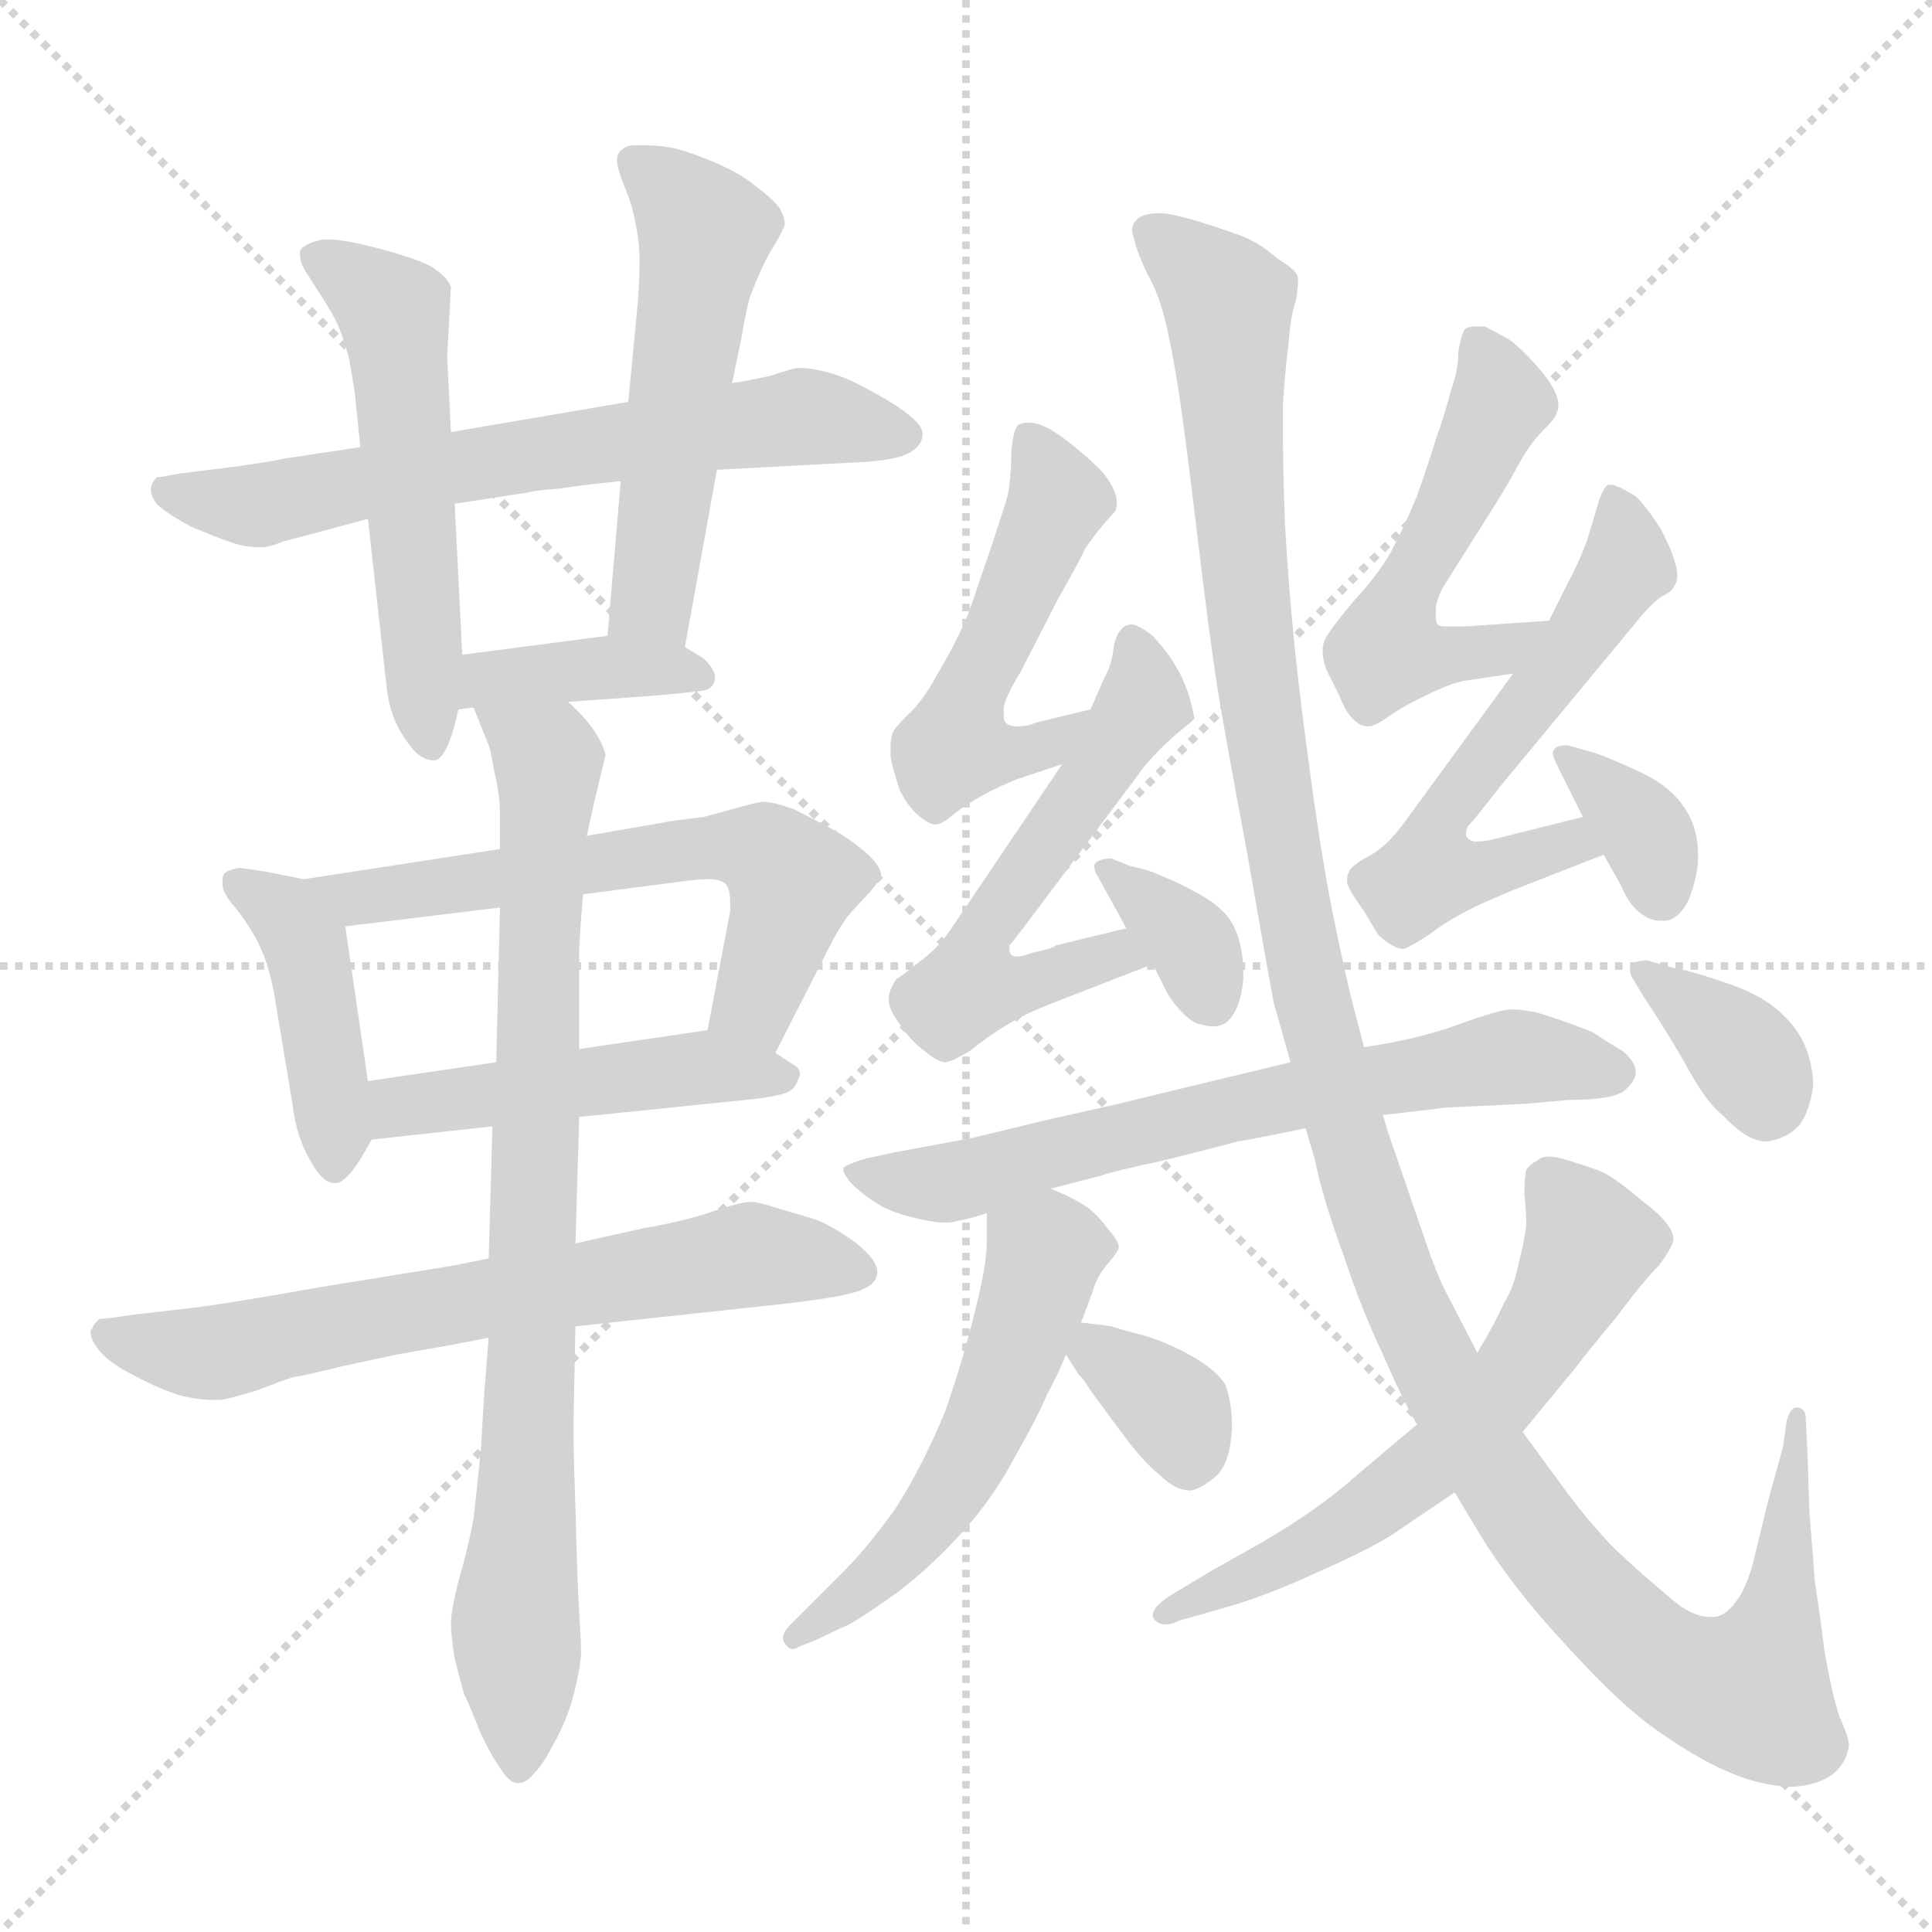 <svg xmlns="http://www.w3.org/2000/svg" version="1.1" viewBox="0 0 1024 1024">
  <g stroke="lightgray" stroke-dasharray="1,1" stroke-width="1" transform="scale(4, 4)">
    <line x1="0" y1="0" x2="256" y2="256" />
    <line x1="256" y1="0" x2="0" y2="256" />
    <line x1="128" y1="0" x2="128" y2="256" />
    <line x1="0" y1="128" x2="256" y2="128" />
  </g>
  <g transform="scale(1.0, -1.0) translate(0.0, -791.00)">
    <style type="text/css">
      
        @keyframes keyframes0 {
          from {
            stroke: blue;
            stroke-dashoffset: 653;
            stroke-width: 128;
          }
          68% {
            animation-timing-function: step-end;
            stroke: blue;
            stroke-dashoffset: 0;
            stroke-width: 128;
          }
          to {
            stroke: black;
            stroke-width: 1024;
          }
        }
        #make-me-a-hanzi-animation-0 {
          animation: keyframes0 0.781s both;
          animation-delay: 0s;
          animation-timing-function: linear;
        }
      
        @keyframes keyframes1 {
          from {
            stroke: blue;
            stroke-dashoffset: 538;
            stroke-width: 128;
          }
          64% {
            animation-timing-function: step-end;
            stroke: blue;
            stroke-dashoffset: 0;
            stroke-width: 128;
          }
          to {
            stroke: black;
            stroke-width: 1024;
          }
        }
        #make-me-a-hanzi-animation-1 {
          animation: keyframes1 0.688s both;
          animation-delay: 0.781s;
          animation-timing-function: linear;
        }
      
        @keyframes keyframes2 {
          from {
            stroke: blue;
            stroke-dashoffset: 526;
            stroke-width: 128;
          }
          63% {
            animation-timing-function: step-end;
            stroke: blue;
            stroke-dashoffset: 0;
            stroke-width: 128;
          }
          to {
            stroke: black;
            stroke-width: 1024;
          }
        }
        #make-me-a-hanzi-animation-2 {
          animation: keyframes2 0.678s both;
          animation-delay: 1.469s;
          animation-timing-function: linear;
        }
      
        @keyframes keyframes3 {
          from {
            stroke: blue;
            stroke-dashoffset: 387;
            stroke-width: 128;
          }
          56% {
            animation-timing-function: step-end;
            stroke: blue;
            stroke-dashoffset: 0;
            stroke-width: 128;
          }
          to {
            stroke: black;
            stroke-width: 1024;
          }
        }
        #make-me-a-hanzi-animation-3 {
          animation: keyframes3 0.565s both;
          animation-delay: 2.147s;
          animation-timing-function: linear;
        }
      
        @keyframes keyframes4 {
          from {
            stroke: blue;
            stroke-dashoffset: 426;
            stroke-width: 128;
          }
          58% {
            animation-timing-function: step-end;
            stroke: blue;
            stroke-dashoffset: 0;
            stroke-width: 128;
          }
          to {
            stroke: black;
            stroke-width: 1024;
          }
        }
        #make-me-a-hanzi-animation-4 {
          animation: keyframes4 0.597s both;
          animation-delay: 2.712s;
          animation-timing-function: linear;
        }
      
        @keyframes keyframes5 {
          from {
            stroke: blue;
            stroke-dashoffset: 604;
            stroke-width: 128;
          }
          66% {
            animation-timing-function: step-end;
            stroke: blue;
            stroke-dashoffset: 0;
            stroke-width: 128;
          }
          to {
            stroke: black;
            stroke-width: 1024;
          }
        }
        #make-me-a-hanzi-animation-5 {
          animation: keyframes5 0.742s both;
          animation-delay: 3.309s;
          animation-timing-function: linear;
        }
      
        @keyframes keyframes6 {
          from {
            stroke: blue;
            stroke-dashoffset: 477;
            stroke-width: 128;
          }
          61% {
            animation-timing-function: step-end;
            stroke: blue;
            stroke-dashoffset: 0;
            stroke-width: 128;
          }
          to {
            stroke: black;
            stroke-width: 1024;
          }
        }
        #make-me-a-hanzi-animation-6 {
          animation: keyframes6 0.638s both;
          animation-delay: 4.05s;
          animation-timing-function: linear;
        }
      
        @keyframes keyframes7 {
          from {
            stroke: blue;
            stroke-dashoffset: 663;
            stroke-width: 128;
          }
          68% {
            animation-timing-function: step-end;
            stroke: blue;
            stroke-dashoffset: 0;
            stroke-width: 128;
          }
          to {
            stroke: black;
            stroke-width: 1024;
          }
        }
        #make-me-a-hanzi-animation-7 {
          animation: keyframes7 0.79s both;
          animation-delay: 4.689s;
          animation-timing-function: linear;
        }
      
        @keyframes keyframes8 {
          from {
            stroke: blue;
            stroke-dashoffset: 830;
            stroke-width: 128;
          }
          73% {
            animation-timing-function: step-end;
            stroke: blue;
            stroke-dashoffset: 0;
            stroke-width: 128;
          }
          to {
            stroke: black;
            stroke-width: 1024;
          }
        }
        #make-me-a-hanzi-animation-8 {
          animation: keyframes8 0.925s both;
          animation-delay: 5.478s;
          animation-timing-function: linear;
        }
      
        @keyframes keyframes9 {
          from {
            stroke: blue;
            stroke-dashoffset: 507;
            stroke-width: 128;
          }
          62% {
            animation-timing-function: step-end;
            stroke: blue;
            stroke-dashoffset: 0;
            stroke-width: 128;
          }
          to {
            stroke: black;
            stroke-width: 1024;
          }
        }
        #make-me-a-hanzi-animation-9 {
          animation: keyframes9 0.663s both;
          animation-delay: 6.404s;
          animation-timing-function: linear;
        }
      
        @keyframes keyframes10 {
          from {
            stroke: blue;
            stroke-dashoffset: 559;
            stroke-width: 128;
          }
          65% {
            animation-timing-function: step-end;
            stroke: blue;
            stroke-dashoffset: 0;
            stroke-width: 128;
          }
          to {
            stroke: black;
            stroke-width: 1024;
          }
        }
        #make-me-a-hanzi-animation-10 {
          animation: keyframes10 0.705s both;
          animation-delay: 7.066s;
          animation-timing-function: linear;
        }
      
        @keyframes keyframes11 {
          from {
            stroke: blue;
            stroke-dashoffset: 349;
            stroke-width: 128;
          }
          53% {
            animation-timing-function: step-end;
            stroke: blue;
            stroke-dashoffset: 0;
            stroke-width: 128;
          }
          to {
            stroke: black;
            stroke-width: 1024;
          }
        }
        #make-me-a-hanzi-animation-11 {
          animation: keyframes11 0.534s both;
          animation-delay: 7.771s;
          animation-timing-function: linear;
        }
      
        @keyframes keyframes12 {
          from {
            stroke: blue;
            stroke-dashoffset: 520;
            stroke-width: 128;
          }
          63% {
            animation-timing-function: step-end;
            stroke: blue;
            stroke-dashoffset: 0;
            stroke-width: 128;
          }
          to {
            stroke: black;
            stroke-width: 1024;
          }
        }
        #make-me-a-hanzi-animation-12 {
          animation: keyframes12 0.673s both;
          animation-delay: 8.305s;
          animation-timing-function: linear;
        }
      
        @keyframes keyframes13 {
          from {
            stroke: blue;
            stroke-dashoffset: 577;
            stroke-width: 128;
          }
          65% {
            animation-timing-function: step-end;
            stroke: blue;
            stroke-dashoffset: 0;
            stroke-width: 128;
          }
          to {
            stroke: black;
            stroke-width: 1024;
          }
        }
        #make-me-a-hanzi-animation-13 {
          animation: keyframes13 0.72s both;
          animation-delay: 8.978s;
          animation-timing-function: linear;
        }
      
        @keyframes keyframes14 {
          from {
            stroke: blue;
            stroke-dashoffset: 353;
            stroke-width: 128;
          }
          53% {
            animation-timing-function: step-end;
            stroke: blue;
            stroke-dashoffset: 0;
            stroke-width: 128;
          }
          to {
            stroke: black;
            stroke-width: 1024;
          }
        }
        #make-me-a-hanzi-animation-14 {
          animation: keyframes14 0.537s both;
          animation-delay: 9.698s;
          animation-timing-function: linear;
        }
      
        @keyframes keyframes15 {
          from {
            stroke: blue;
            stroke-dashoffset: 666;
            stroke-width: 128;
          }
          68% {
            animation-timing-function: step-end;
            stroke: blue;
            stroke-dashoffset: 0;
            stroke-width: 128;
          }
          to {
            stroke: black;
            stroke-width: 1024;
          }
        }
        #make-me-a-hanzi-animation-15 {
          animation: keyframes15 0.792s both;
          animation-delay: 10.235s;
          animation-timing-function: linear;
        }
      
        @keyframes keyframes16 {
          from {
            stroke: blue;
            stroke-dashoffset: 538;
            stroke-width: 128;
          }
          64% {
            animation-timing-function: step-end;
            stroke: blue;
            stroke-dashoffset: 0;
            stroke-width: 128;
          }
          to {
            stroke: black;
            stroke-width: 1024;
          }
        }
        #make-me-a-hanzi-animation-16 {
          animation: keyframes16 0.688s both;
          animation-delay: 11.027s;
          animation-timing-function: linear;
        }
      
        @keyframes keyframes17 {
          from {
            stroke: blue;
            stroke-dashoffset: 347;
            stroke-width: 128;
          }
          53% {
            animation-timing-function: step-end;
            stroke: blue;
            stroke-dashoffset: 0;
            stroke-width: 128;
          }
          to {
            stroke: black;
            stroke-width: 1024;
          }
        }
        #make-me-a-hanzi-animation-17 {
          animation: keyframes17 0.532s both;
          animation-delay: 11.715s;
          animation-timing-function: linear;
        }
      
        @keyframes keyframes18 {
          from {
            stroke: blue;
            stroke-dashoffset: 1288;
            stroke-width: 128;
          }
          81% {
            animation-timing-function: step-end;
            stroke: blue;
            stroke-dashoffset: 0;
            stroke-width: 128;
          }
          to {
            stroke: black;
            stroke-width: 1024;
          }
        }
        #make-me-a-hanzi-animation-18 {
          animation: keyframes18 1.298s both;
          animation-delay: 12.247s;
          animation-timing-function: linear;
        }
      
        @keyframes keyframes19 {
          from {
            stroke: blue;
            stroke-dashoffset: 603;
            stroke-width: 128;
          }
          66% {
            animation-timing-function: step-end;
            stroke: blue;
            stroke-dashoffset: 0;
            stroke-width: 128;
          }
          to {
            stroke: black;
            stroke-width: 1024;
          }
        }
        #make-me-a-hanzi-animation-19 {
          animation: keyframes19 0.741s both;
          animation-delay: 13.546s;
          animation-timing-function: linear;
        }
      
        @keyframes keyframes20 {
          from {
            stroke: blue;
            stroke-dashoffset: 357;
            stroke-width: 128;
          }
          54% {
            animation-timing-function: step-end;
            stroke: blue;
            stroke-dashoffset: 0;
            stroke-width: 128;
          }
          to {
            stroke: black;
            stroke-width: 1024;
          }
        }
        #make-me-a-hanzi-animation-20 {
          animation: keyframes20 0.541s both;
          animation-delay: 14.286s;
          animation-timing-function: linear;
        }
      
    </style>
    
      <path d="M 380 542 L 455 546 Q 475 547 482 551 Q 489 555 489 561 Q 489 565 483 570 Q 476 576 463 583 Q 451 590 441 593 Q 431 596 423 596 Q 421 596 409 592 Q 396 589 388 588 L 333 578 L 239 562 L 191 554 L 171 551 L 151 548 Q 137 545 111 542 L 95 540 Q 85 538 83 538 Q 81 536 80 533 L 80 531 Q 80 528 83 524 Q 88 519 101 512 Q 115 506 124 503 Q 131 501 136 501 L 139 501 Q 143 501 150 504 L 169 509 L 195 516 L 241 524 L 280 530 Q 283 531 296 532 Q 309 534 329 536 L 380 542 Z" fill="lightgray" />
    
      <path d="M 195 516 L 205 426 Q 207 410 215 399 Q 222 388 230 388 Q 237 388 243 415 L 245 444 L 241 524 L 239 562 L 237 602 L 239 639 Q 237 644 231 648 Q 227 652 202 659 Q 183 664 175 664 L 171 664 Q 161 662 159 658 L 159 656 Q 159 651 164 644 L 171 633 Q 175 627 179 619 Q 182 612 185 601 Q 187 590 188 583 L 191 554 L 195 516 Z" fill="lightgray" />
    
      <path d="M 363 448 L 380 542 L 388 588 L 393 612 Q 395 624 397 632 Q 399 638 403 647 Q 407 656 411 662 Q 415 669 416 672 Q 416 676 413 681 Q 409 686 401 692 Q 394 698 381 704 Q 367 710 359 712 Q 351 714 341 714 L 337 714 Q 332 714 330 712 Q 327 710 327 706 Q 327 702 331 692 Q 335 683 337 672 Q 339 662 339 653 Q 339 644 338 630 L 333 578 L 329 536 L 322 454 C 319 424 358 418 363 448 Z" fill="lightgray" />
    
      <path d="M 243 415 L 251 416 L 301 419 L 343 422 Q 367 424 373 425 Q 378 426 379 431 L 379 432 Q 379 436 373 442 L 363 448 C 347 457 347 457 322 454 L 245 444 C 215 440 213 411 243 415 Z" fill="lightgray" />
    
      <path d="M 161 325 L 141 329 Q 128 331 127 331 Q 121 330 119 328 Q 118 327 118 325 L 118 322 Q 118 318 123 312 Q 129 305 133 298 Q 137 292 140 284 Q 143 276 145 266 L 155 206 Q 157 188 165 175 Q 171 164 177 164 L 179 164 Q 185 166 193 180 L 197 187 C 199 191 199 191 195 218 L 183 300 C 180 321 180 321 161 325 Z" fill="lightgray" />
    
      <path d="M 265 341 L 161 325 C 131 320 153 296 183 300 L 265 310 L 309 317 L 363 324 Q 370 325 375 325 Q 383 325 385 322 Q 387 319 387 313 L 387 308 L 375 245 C 369 216 397 206 411 233 L 439 288 Q 444 298 449 305 Q 455 312 461 318 Q 466 324 467 327 Q 467 332 459 339 Q 451 346 442 351 Q 433 356 421 362 Q 410 366 405 366 Q 402 366 395 364 L 373 358 L 357 356 L 311 348 L 265 341 Z" fill="lightgray" />
    
      <path d="M 197 187 L 261 194 L 307 199 L 395 208 Q 415 210 419 213 Q 422 215 423 219 Q 424 220 424 222 Q 424 225 420 227 L 411 233 C 390 247 390 247 375 245 L 307 235 L 263 228 L 195 218 C 165 214 167 184 197 187 Z" fill="lightgray" />
    
      <path d="M 259 124 L 239 120 L 171 109 Q 115 99 95 97 L 69 94 Q 57 92 53 92 Q 50 90 49 87 Q 48 86 48 85 Q 48 81 52 76 Q 57 69 71 62 Q 86 54 97 51 Q 106 49 113 49 L 117 49 Q 123 50 136 54 Q 149 59 155 61 Q 162 62 182 67 L 210 73 Q 216 74 227 76 Q 239 78 259 82 L 305 88 L 416 100 Q 451 104 458 108 Q 465 111 465 117 Q 465 123 454 132 Q 443 140 434 144 Q 425 147 414 150 Q 402 154 398 154 Q 393 154 378 149 Q 364 144 341 140 L 305 132 L 259 124 Z" fill="lightgray" />
    
      <path d="M 251 416 L 259 396 Q 260 394 262 382 Q 265 370 265 359 L 265 341 L 265 310 L 263 228 L 261 194 L 259 124 L 259 82 L 257 57 Q 256 44 255 24 Q 253 4 251 -14 Q 248 -30 243 -47 Q 239 -63 239 -69 Q 239 -76 241 -88 Q 244 -100 246 -107 Q 249 -113 254 -126 Q 260 -139 265 -146 Q 270 -154 274 -154 L 275 -154 Q 279 -154 283 -149 Q 288 -144 293 -134 Q 299 -124 303 -111 Q 307 -97 308 -86 Q 308 -79 307 -64 Q 306 -49 305 -8 Q 304 20 304 32 L 304 39 L 305 88 L 305 132 L 307 199 L 307 235 L 307 289 Q 308 306 309 317 L 311 348 L 315 366 L 321 391 Q 319 398 314 405 Q 309 412 301 419 C 281 441 240 444 251 416 Z" fill="lightgray" />
    
      <path d="M 578 415 L 549 408 Q 545 406 539 406 Q 535 406 533 408 Q 532 409 532 412 L 532 416 Q 533 422 541 435 L 561 474 Q 573 495 575 500 Q 579 506 584 512 Q 589 518 591 520 Q 592 522 592 524 Q 592 529 589 534 Q 585 541 580 545 Q 575 550 566 557 Q 557 564 551 566 Q 548 567 545 567 Q 542 567 540 566 Q 537 564 536 551 Q 536 538 534 528 Q 531 518 525 500 L 513 465 Q 506 449 497 434 Q 489 419 481 412 Q 473 404 473 402 Q 472 399 472 395 L 472 390 Q 473 384 477 372 Q 482 362 489 357 Q 493 354 496 354 Q 499 354 505 359 Q 511 364 520 369 Q 529 374 539 378 L 563 386 C 591 395 607 422 578 415 Z" fill="lightgray" />
    
      <path d="M 597 299 L 560 290 Q 557 288 547 286 Q 542 284 539 284 Q 537 284 536 285 Q 535 286 535 288 L 535 290 Q 537 292 543 300 L 603 380 Q 607 386 614 393 Q 621 400 626 404 Q 631 408 633 410 Q 633 412 630 423 Q 626 434 623 438 Q 620 444 611 454 Q 603 460 600 460 Q 596 460 594 457 Q 591 454 590 446 Q 589 438 585 431 L 578 415 L 563 386 L 505 300 Q 497 288 487 281 Q 477 273 475 272 Q 471 266 471 261 Q 471 256 477 248 Q 483 239 490 234 Q 497 228 501 228 Q 504 228 514 234 Q 524 242 534 248 Q 544 254 557 259 L 611 280 C 639 291 626 306 597 299 Z" fill="lightgray" />
    
      <path d="M 611 280 L 618 266 Q 621 260 627 254 Q 633 248 637 248 Q 640 247 643 247 Q 648 247 651 250 Q 655 254 657 261 Q 659 268 659 275 Q 659 286 656 295 Q 653 304 647 309 Q 642 314 632 319 Q 623 324 615 327 Q 609 330 599 332 L 589 336 Q 584 336 581 334 Q 580 333 580 332 Q 580 330 581 328 L 597 299 L 611 280 Z" fill="lightgray" />
    
      <path d="M 821 462 L 777 459 L 766 459 Q 763 459 762 460 Q 761 461 761 464 L 761 467 Q 761 473 765 480 L 794 526 Q 799 534 805 545 Q 811 556 818 563 Q 825 570 825 572 Q 826 574 826 576 Q 826 583 818 593 Q 808 605 800 611 Q 791 616 787 618 L 783 618 Q 779 618 777 617 Q 775 616 773 605 Q 773 595 769 584 Q 766 572 761 558 Q 757 545 751 528 Q 744 511 737 498 Q 730 486 718 473 Q 707 460 704 455 Q 701 451 701 446 Q 701 442 703 436 L 710 422 Q 713 414 717 410 Q 721 406 725 406 Q 729 406 737 412 Q 746 418 757 423 Q 767 428 775 430 L 802 434 C 832 438 851 464 821 462 Z" fill="lightgray" />
    
      <path d="M 839 358 L 795 347 Q 788 345 783 345 L 781 345 Q 778 346 777 348 L 777 349 Q 777 351 778 353 Q 781 356 795 374 L 867 461 Q 875 471 881 475 Q 887 478 887 480 Q 889 482 889 486 Q 889 489 888 492 Q 886 500 880 511 Q 873 522 867 528 Q 857 534 854 534 L 852 534 Q 849 531 847 524 L 841 504 Q 836 491 831 482 L 821 462 L 802 434 L 745 356 Q 735 342 725 337 Q 716 332 715 329 Q 714 327 714 325 L 714 323 Q 715 319 723 308 Q 730 296 731 295 Q 739 288 744 288 Q 749 290 758 296 Q 767 303 781 310 Q 796 317 809 322 L 850 338 C 878 349 868 365 839 358 Z" fill="lightgray" />
    
      <path d="M 850 338 L 859 322 Q 864 310 871 306 Q 875 303 880 303 L 883 303 Q 890 304 895 314 Q 899 324 900 334 L 900 338 Q 900 351 894 361 Q 887 373 871 381 Q 854 389 845 392 L 831 396 Q 825 396 824 394 Q 823 393 823 392 Q 823 390 825 386 L 839 358 L 850 338 Z" fill="lightgray" />
    
      <path d="M 733 200 L 767 204 Q 768 204 809 206 L 831 208 Q 855 208 861 213 Q 867 218 867 223 Q 867 228 860 234 Q 853 238 844 244 Q 834 248 822 252 Q 811 256 801 256 Q 795 256 773 248 Q 751 240 723 236 L 684 228 L 630 215 L 593 206 L 553 197 L 516 188 L 473 180 L 459 177 Q 449 174 447 172 L 447 171 Q 447 169 451 164 Q 457 158 465 153 Q 473 148 487 145 Q 495 143 501 143 Q 505 143 508 144 Q 514 145 523 148 L 557 161 L 584 168 Q 589 170 617 176 Q 645 183 656 186 Q 668 188 692 193 L 733 200 Z" fill="lightgray" />
    
      <path d="M 523 148 L 523 132 Q 523 121 517 97 Q 511 72 501 43 Q 489 14 475 -8 Q 460 -29 448 -41 L 423 -66 L 419 -70 Q 415 -74 415 -77 Q 415 -79 416 -80 Q 418 -83 420 -83 Q 422 -83 423 -82 L 433 -78 Q 441 -74 450 -70 Q 459 -65 477 -52 Q 495 -38 511 -20 Q 527 -2 538 19 Q 550 40 555 52 Q 561 63 565 73 L 573 90 L 579 106 Q 581 114 587 121 Q 593 128 593 130 Q 593 133 587 140 Q 581 148 575 152 Q 569 156 557 161 C 530 173 523 176 523 148 Z" fill="lightgray" />
    
      <path d="M 565 73 L 572 62 Q 573 62 578 54 L 595 31 Q 606 16 615 9 Q 623 1 631 1 Q 637 2 645 9 Q 652 16 653 34 Q 653 49 649 58 Q 643 66 632 72 Q 620 79 607 83 Q 595 86 589 88 Q 583 89 573 90 C 553 92 553 92 565 73 Z" fill="lightgray" />
    
      <path d="M 783 74 L 767 105 Q 764 110 758 126 L 736 190 Q 735 193 733 200 L 723 236 L 718 255 Q 713 274 707 304 Q 701 333 695 377 Q 689 420 686 450 Q 683 480 681 514 Q 680 543 680 561 L 680 576 Q 681 594 683 609 Q 684 624 687 632 Q 688 639 688 642 L 688 644 Q 687 648 677 654 Q 668 662 658 666 Q 647 670 634 674 Q 620 678 615 678 Q 605 678 602 674 Q 600 672 600 669 Q 600 667 601 665 Q 602 659 608 646 Q 615 634 619 615 Q 623 596 626 575 Q 629 554 635 504 Q 641 454 645 428 Q 649 403 661 339 Q 672 276 675 260 L 684 228 L 692 193 L 697 176 Q 701 156 712 126 Q 722 96 733 73 Q 743 50 751 36 L 771 0 L 783 -20 Q 801 -50 831 -82 Q 861 -115 881 -128 Q 901 -142 918 -149 Q 935 -156 951 -156 Q 965 -155 973 -148 Q 979 -142 980 -134 Q 980 -130 975 -119 Q 971 -107 967 -84 Q 964 -60 962 -48 Q 961 -36 959 -10 L 958 21 L 957 40 Q 957 44 953 45 L 952 45 Q 949 45 947 38 L 945 24 L 937 -5 L 929 -38 Q 925 -52 920 -58 Q 915 -65 909 -66 L 906 -66 Q 896 -66 883 -54 Q 865 -39 853 -27 Q 841 -14 832 -2 L 807 32 L 783 74 Z" fill="lightgray" />
    
      <path d="M 751 36 L 719 9 Q 699 -9 668 -27 L 643 -41 L 623 -53 Q 611 -60 611 -65 L 611 -66 Q 613 -70 618 -70 Q 621 -70 625 -68 L 653 -60 Q 673 -54 699 -42 Q 724 -31 737 -23 L 771 0 L 807 32 L 835 66 Q 841 74 856 92 Q 871 112 879 120 Q 886 129 887 134 Q 887 142 871 154 Q 857 166 849 170 Q 841 173 831 176 Q 825 178 821 178 Q 817 178 815 176 Q 811 174 809 171 Q 808 168 808 158 Q 809 147 809 142 Q 808 133 805 122 Q 803 110 797 100 Q 792 89 783 74 L 751 36 Z" fill="lightgray" />
    
      <path d="M 871 263 Q 885 242 895 224 Q 905 206 913 200 Q 926 186 936 186 L 937 186 Q 948 188 954 195 Q 959 202 961 215 Q 961 226 957 236 Q 953 246 943 255 Q 933 264 915 270 Q 898 276 887 278 L 873 282 Q 868 282 865 280 Q 864 279 864 277 Q 864 275 865 273 L 871 263 Z" fill="lightgray" />
    
    
      <clipPath id="make-me-a-hanzi-clip-0">
        <path d="M 380 542 L 455 546 Q 475 547 482 551 Q 489 555 489 561 Q 489 565 483 570 Q 476 576 463 583 Q 451 590 441 593 Q 431 596 423 596 Q 421 596 409 592 Q 396 589 388 588 L 333 578 L 239 562 L 191 554 L 171 551 L 151 548 Q 137 545 111 542 L 95 540 Q 85 538 83 538 Q 81 536 80 533 L 80 531 Q 80 528 83 524 Q 88 519 101 512 Q 115 506 124 503 Q 131 501 136 501 L 139 501 Q 143 501 150 504 L 169 509 L 195 516 L 241 524 L 280 530 Q 283 531 296 532 Q 309 534 329 536 L 380 542 Z" />
      </clipPath>
      <path clip-path="url(#make-me-a-hanzi-clip-0)" d="M 87 532 L 133 523 L 423 570 L 479 561" fill="none" id="make-me-a-hanzi-animation-0" stroke-dasharray="525 1050" stroke-linecap="round" />
    
      <clipPath id="make-me-a-hanzi-clip-1">
        <path d="M 195 516 L 205 426 Q 207 410 215 399 Q 222 388 230 388 Q 237 388 243 415 L 245 444 L 241 524 L 239 562 L 237 602 L 239 639 Q 237 644 231 648 Q 227 652 202 659 Q 183 664 175 664 L 171 664 Q 161 662 159 658 L 159 656 Q 159 651 164 644 L 171 633 Q 175 627 179 619 Q 182 612 185 601 Q 187 590 188 583 L 191 554 L 195 516 Z" />
      </clipPath>
      <path clip-path="url(#make-me-a-hanzi-clip-1)" d="M 167 657 L 209 622 L 229 396" fill="none" id="make-me-a-hanzi-animation-1" stroke-dasharray="410 820" stroke-linecap="round" />
    
      <clipPath id="make-me-a-hanzi-clip-2">
        <path d="M 363 448 L 380 542 L 388 588 L 393 612 Q 395 624 397 632 Q 399 638 403 647 Q 407 656 411 662 Q 415 669 416 672 Q 416 676 413 681 Q 409 686 401 692 Q 394 698 381 704 Q 367 710 359 712 Q 351 714 341 714 L 337 714 Q 332 714 330 712 Q 327 710 327 706 Q 327 702 331 692 Q 335 683 337 672 Q 339 662 339 653 Q 339 644 338 630 L 333 578 L 329 536 L 322 454 C 319 424 358 418 363 448 Z" />
      </clipPath>
      <path clip-path="url(#make-me-a-hanzi-clip-2)" d="M 336 705 L 374 666 L 345 471 L 357 457" fill="none" id="make-me-a-hanzi-animation-2" stroke-dasharray="398 796" stroke-linecap="round" />
    
      <clipPath id="make-me-a-hanzi-clip-3">
        <path d="M 243 415 L 251 416 L 301 419 L 343 422 Q 367 424 373 425 Q 378 426 379 431 L 379 432 Q 379 436 373 442 L 363 448 C 347 457 347 457 322 454 L 245 444 C 215 440 213 411 243 415 Z" />
      </clipPath>
      <path clip-path="url(#make-me-a-hanzi-clip-3)" d="M 246 422 L 259 431 L 285 435 L 327 438 L 373 432" fill="none" id="make-me-a-hanzi-animation-3" stroke-dasharray="259 518" stroke-linecap="round" />
    
      <clipPath id="make-me-a-hanzi-clip-4">
        <path d="M 161 325 L 141 329 Q 128 331 127 331 Q 121 330 119 328 Q 118 327 118 325 L 118 322 Q 118 318 123 312 Q 129 305 133 298 Q 137 292 140 284 Q 143 276 145 266 L 155 206 Q 157 188 165 175 Q 171 164 177 164 L 179 164 Q 185 166 193 180 L 197 187 C 199 191 199 191 195 218 L 183 300 C 180 321 180 321 161 325 Z" />
      </clipPath>
      <path clip-path="url(#make-me-a-hanzi-clip-4)" d="M 125 324 L 151 307 L 162 287 L 178 172" fill="none" id="make-me-a-hanzi-animation-4" stroke-dasharray="298 596" stroke-linecap="round" />
    
      <clipPath id="make-me-a-hanzi-clip-5">
        <path d="M 265 341 L 161 325 C 131 320 153 296 183 300 L 265 310 L 309 317 L 363 324 Q 370 325 375 325 Q 383 325 385 322 Q 387 319 387 313 L 387 308 L 375 245 C 369 216 397 206 411 233 L 439 288 Q 444 298 449 305 Q 455 312 461 318 Q 466 324 467 327 Q 467 332 459 339 Q 451 346 442 351 Q 433 356 421 362 Q 410 366 405 366 Q 402 366 395 364 L 373 358 L 357 356 L 311 348 L 265 341 Z" />
      </clipPath>
      <path clip-path="url(#make-me-a-hanzi-clip-5)" d="M 169 324 L 189 315 L 395 342 L 420 324 L 400 259 L 383 250" fill="none" id="make-me-a-hanzi-animation-5" stroke-dasharray="476 952" stroke-linecap="round" />
    
      <clipPath id="make-me-a-hanzi-clip-6">
        <path d="M 197 187 L 261 194 L 307 199 L 395 208 Q 415 210 419 213 Q 422 215 423 219 Q 424 220 424 222 Q 424 225 420 227 L 411 233 C 390 247 390 247 375 245 L 307 235 L 263 228 L 195 218 C 165 214 167 184 197 187 Z" />
      </clipPath>
      <path clip-path="url(#make-me-a-hanzi-clip-6)" d="M 203 195 L 218 206 L 302 217 L 371 225 L 419 222" fill="none" id="make-me-a-hanzi-animation-6" stroke-dasharray="349 698" stroke-linecap="round" />
    
      <clipPath id="make-me-a-hanzi-clip-7">
        <path d="M 259 124 L 239 120 L 171 109 Q 115 99 95 97 L 69 94 Q 57 92 53 92 Q 50 90 49 87 Q 48 86 48 85 Q 48 81 52 76 Q 57 69 71 62 Q 86 54 97 51 Q 106 49 113 49 L 117 49 Q 123 50 136 54 Q 149 59 155 61 Q 162 62 182 67 L 210 73 Q 216 74 227 76 Q 239 78 259 82 L 305 88 L 416 100 Q 451 104 458 108 Q 465 111 465 117 Q 465 123 454 132 Q 443 140 434 144 Q 425 147 414 150 Q 402 154 398 154 Q 393 154 378 149 Q 364 144 341 140 L 305 132 L 259 124 Z" />
      </clipPath>
      <path clip-path="url(#make-me-a-hanzi-clip-7)" d="M 55 83 L 111 74 L 398 126 L 456 117" fill="none" id="make-me-a-hanzi-animation-7" stroke-dasharray="535 1070" stroke-linecap="round" />
    
      <clipPath id="make-me-a-hanzi-clip-8">
        <path d="M 251 416 L 259 396 Q 260 394 262 382 Q 265 370 265 359 L 265 341 L 265 310 L 263 228 L 261 194 L 259 124 L 259 82 L 257 57 Q 256 44 255 24 Q 253 4 251 -14 Q 248 -30 243 -47 Q 239 -63 239 -69 Q 239 -76 241 -88 Q 244 -100 246 -107 Q 249 -113 254 -126 Q 260 -139 265 -146 Q 270 -154 274 -154 L 275 -154 Q 279 -154 283 -149 Q 288 -144 293 -134 Q 299 -124 303 -111 Q 307 -97 308 -86 Q 308 -79 307 -64 Q 306 -49 305 -8 Q 304 20 304 32 L 304 39 L 305 88 L 305 132 L 307 199 L 307 235 L 307 289 Q 308 306 309 317 L 311 348 L 315 366 L 321 391 Q 319 398 314 405 Q 309 412 301 419 C 281 441 240 444 251 416 Z" />
      </clipPath>
      <path clip-path="url(#make-me-a-hanzi-clip-8)" d="M 257 413 L 290 388 L 275 -144" fill="none" id="make-me-a-hanzi-animation-8" stroke-dasharray="702 1404" stroke-linecap="round" />
    
      <clipPath id="make-me-a-hanzi-clip-9">
        <path d="M 578 415 L 549 408 Q 545 406 539 406 Q 535 406 533 408 Q 532 409 532 412 L 532 416 Q 533 422 541 435 L 561 474 Q 573 495 575 500 Q 579 506 584 512 Q 589 518 591 520 Q 592 522 592 524 Q 592 529 589 534 Q 585 541 580 545 Q 575 550 566 557 Q 557 564 551 566 Q 548 567 545 567 Q 542 567 540 566 Q 537 564 536 551 Q 536 538 534 528 Q 531 518 525 500 L 513 465 Q 506 449 497 434 Q 489 419 481 412 Q 473 404 473 402 Q 472 399 472 395 L 472 390 Q 473 384 477 372 Q 482 362 489 357 Q 493 354 496 354 Q 499 354 505 359 Q 511 364 520 369 Q 529 374 539 378 L 563 386 C 591 395 607 422 578 415 Z" />
      </clipPath>
      <path clip-path="url(#make-me-a-hanzi-clip-9)" d="M 544 557 L 561 526 L 516 430 L 506 395 L 541 392 L 565 403 L 571 413" fill="none" id="make-me-a-hanzi-animation-9" stroke-dasharray="379 758" stroke-linecap="round" />
    
      <clipPath id="make-me-a-hanzi-clip-10">
        <path d="M 597 299 L 560 290 Q 557 288 547 286 Q 542 284 539 284 Q 537 284 536 285 Q 535 286 535 288 L 535 290 Q 537 292 543 300 L 603 380 Q 607 386 614 393 Q 621 400 626 404 Q 631 408 633 410 Q 633 412 630 423 Q 626 434 623 438 Q 620 444 611 454 Q 603 460 600 460 Q 596 460 594 457 Q 591 454 590 446 Q 589 438 585 431 L 578 415 L 563 386 L 505 300 Q 497 288 487 281 Q 477 273 475 272 Q 471 266 471 261 Q 471 256 477 248 Q 483 239 490 234 Q 497 228 501 228 Q 504 228 514 234 Q 524 242 534 248 Q 544 254 557 259 L 611 280 C 639 291 626 306 597 299 Z" />
      </clipPath>
      <path clip-path="url(#make-me-a-hanzi-clip-10)" d="M 601 450 L 605 418 L 521 298 L 514 268 L 532 267 L 592 286 L 603 281" fill="none" id="make-me-a-hanzi-animation-10" stroke-dasharray="431 862" stroke-linecap="round" />
    
      <clipPath id="make-me-a-hanzi-clip-11">
        <path d="M 611 280 L 618 266 Q 621 260 627 254 Q 633 248 637 248 Q 640 247 643 247 Q 648 247 651 250 Q 655 254 657 261 Q 659 268 659 275 Q 659 286 656 295 Q 653 304 647 309 Q 642 314 632 319 Q 623 324 615 327 Q 609 330 599 332 L 589 336 Q 584 336 581 334 Q 580 333 580 332 Q 580 330 581 328 L 597 299 L 611 280 Z" />
      </clipPath>
      <path clip-path="url(#make-me-a-hanzi-clip-11)" d="M 585 331 L 630 294 L 642 261" fill="none" id="make-me-a-hanzi-animation-11" stroke-dasharray="221 442" stroke-linecap="round" />
    
      <clipPath id="make-me-a-hanzi-clip-12">
        <path d="M 821 462 L 777 459 L 766 459 Q 763 459 762 460 Q 761 461 761 464 L 761 467 Q 761 473 765 480 L 794 526 Q 799 534 805 545 Q 811 556 818 563 Q 825 570 825 572 Q 826 574 826 576 Q 826 583 818 593 Q 808 605 800 611 Q 791 616 787 618 L 783 618 Q 779 618 777 617 Q 775 616 773 605 Q 773 595 769 584 Q 766 572 761 558 Q 757 545 751 528 Q 744 511 737 498 Q 730 486 718 473 Q 707 460 704 455 Q 701 451 701 446 Q 701 442 703 436 L 710 422 Q 713 414 717 410 Q 721 406 725 406 Q 729 406 737 412 Q 746 418 757 423 Q 767 428 775 430 L 802 434 C 832 438 851 464 821 462 Z" />
      </clipPath>
      <path clip-path="url(#make-me-a-hanzi-clip-12)" d="M 781 609 L 788 603 L 795 576 L 739 466 L 735 446 L 794 446 L 814 460" fill="none" id="make-me-a-hanzi-animation-12" stroke-dasharray="392 784" stroke-linecap="round" />
    
      <clipPath id="make-me-a-hanzi-clip-13">
        <path d="M 839 358 L 795 347 Q 788 345 783 345 L 781 345 Q 778 346 777 348 L 777 349 Q 777 351 778 353 Q 781 356 795 374 L 867 461 Q 875 471 881 475 Q 887 478 887 480 Q 889 482 889 486 Q 889 489 888 492 Q 886 500 880 511 Q 873 522 867 528 Q 857 534 854 534 L 852 534 Q 849 531 847 524 L 841 504 Q 836 491 831 482 L 821 462 L 802 434 L 745 356 Q 735 342 725 337 Q 716 332 715 329 Q 714 327 714 325 L 714 323 Q 715 319 723 308 Q 730 296 731 295 Q 739 288 744 288 Q 749 290 758 296 Q 767 303 781 310 Q 796 317 809 322 L 850 338 C 878 349 868 365 839 358 Z" />
      </clipPath>
      <path clip-path="url(#make-me-a-hanzi-clip-13)" d="M 853 527 L 863 496 L 860 489 L 768 365 L 757 336 L 758 328 L 782 328 L 832 345 L 841 340" fill="none" id="make-me-a-hanzi-animation-13" stroke-dasharray="449 898" stroke-linecap="round" />
    
      <clipPath id="make-me-a-hanzi-clip-14">
        <path d="M 850 338 L 859 322 Q 864 310 871 306 Q 875 303 880 303 L 883 303 Q 890 304 895 314 Q 899 324 900 334 L 900 338 Q 900 351 894 361 Q 887 373 871 381 Q 854 389 845 392 L 831 396 Q 825 396 824 394 Q 823 393 823 392 Q 823 390 825 386 L 839 358 L 850 338 Z" />
      </clipPath>
      <path clip-path="url(#make-me-a-hanzi-clip-14)" d="M 829 391 L 871 351 L 882 314" fill="none" id="make-me-a-hanzi-animation-14" stroke-dasharray="225 450" stroke-linecap="round" />
    
      <clipPath id="make-me-a-hanzi-clip-15">
        <path d="M 733 200 L 767 204 Q 768 204 809 206 L 831 208 Q 855 208 861 213 Q 867 218 867 223 Q 867 228 860 234 Q 853 238 844 244 Q 834 248 822 252 Q 811 256 801 256 Q 795 256 773 248 Q 751 240 723 236 L 684 228 L 630 215 L 593 206 L 553 197 L 516 188 L 473 180 L 459 177 Q 449 174 447 172 L 447 171 Q 447 169 451 164 Q 457 158 465 153 Q 473 148 487 145 Q 495 143 501 143 Q 505 143 508 144 Q 514 145 523 148 L 557 161 L 584 168 Q 589 170 617 176 Q 645 183 656 186 Q 668 188 692 193 L 733 200 Z" />
      </clipPath>
      <path clip-path="url(#make-me-a-hanzi-clip-15)" d="M 454 172 L 476 164 L 502 164 L 654 204 L 789 229 L 855 223" fill="none" id="make-me-a-hanzi-animation-15" stroke-dasharray="538 1076" stroke-linecap="round" />
    
      <clipPath id="make-me-a-hanzi-clip-16">
        <path d="M 523 148 L 523 132 Q 523 121 517 97 Q 511 72 501 43 Q 489 14 475 -8 Q 460 -29 448 -41 L 423 -66 L 419 -70 Q 415 -74 415 -77 Q 415 -79 416 -80 Q 418 -83 420 -83 Q 422 -83 423 -82 L 433 -78 Q 441 -74 450 -70 Q 459 -65 477 -52 Q 495 -38 511 -20 Q 527 -2 538 19 Q 550 40 555 52 Q 561 63 565 73 L 573 90 L 579 106 Q 581 114 587 121 Q 593 128 593 130 Q 593 133 587 140 Q 581 148 575 152 Q 569 156 557 161 C 530 173 523 176 523 148 Z" />
      </clipPath>
      <path clip-path="url(#make-me-a-hanzi-clip-16)" d="M 583 131 L 554 127 L 528 48 L 502 -2 L 462 -46 L 420 -79" fill="none" id="make-me-a-hanzi-animation-16" stroke-dasharray="410 820" stroke-linecap="round" />
    
      <clipPath id="make-me-a-hanzi-clip-17">
        <path d="M 565 73 L 572 62 Q 573 62 578 54 L 595 31 Q 606 16 615 9 Q 623 1 631 1 Q 637 2 645 9 Q 652 16 653 34 Q 653 49 649 58 Q 643 66 632 72 Q 620 79 607 83 Q 595 86 589 88 Q 583 89 573 90 C 553 92 553 92 565 73 Z" />
      </clipPath>
      <path clip-path="url(#make-me-a-hanzi-clip-17)" d="M 577 83 L 623 43 L 630 14" fill="none" id="make-me-a-hanzi-animation-17" stroke-dasharray="219 438" stroke-linecap="round" />
    
      <clipPath id="make-me-a-hanzi-clip-18">
        <path d="M 783 74 L 767 105 Q 764 110 758 126 L 736 190 Q 735 193 733 200 L 723 236 L 718 255 Q 713 274 707 304 Q 701 333 695 377 Q 689 420 686 450 Q 683 480 681 514 Q 680 543 680 561 L 680 576 Q 681 594 683 609 Q 684 624 687 632 Q 688 639 688 642 L 688 644 Q 687 648 677 654 Q 668 662 658 666 Q 647 670 634 674 Q 620 678 615 678 Q 605 678 602 674 Q 600 672 600 669 Q 600 667 601 665 Q 602 659 608 646 Q 615 634 619 615 Q 623 596 626 575 Q 629 554 635 504 Q 641 454 645 428 Q 649 403 661 339 Q 672 276 675 260 L 684 228 L 692 193 L 697 176 Q 701 156 712 126 Q 722 96 733 73 Q 743 50 751 36 L 771 0 L 783 -20 Q 801 -50 831 -82 Q 861 -115 881 -128 Q 901 -142 918 -149 Q 935 -156 951 -156 Q 965 -155 973 -148 Q 979 -142 980 -134 Q 980 -130 975 -119 Q 971 -107 967 -84 Q 964 -60 962 -48 Q 961 -36 959 -10 L 958 21 L 957 40 Q 957 44 953 45 L 952 45 Q 949 45 947 38 L 945 24 L 937 -5 L 929 -38 Q 925 -52 920 -58 Q 915 -65 909 -66 L 906 -66 Q 896 -66 883 -54 Q 865 -39 853 -27 Q 841 -14 832 -2 L 807 32 L 783 74 Z" />
      </clipPath>
      <path clip-path="url(#make-me-a-hanzi-clip-18)" d="M 608 669 L 651 629 L 658 497 L 687 298 L 735 125 L 774 41 L 824 -35 L 868 -80 L 896 -98 L 927 -105 L 944 -56 L 953 41" fill="none" id="make-me-a-hanzi-animation-18" stroke-dasharray="1160 2320" stroke-linecap="round" />
    
      <clipPath id="make-me-a-hanzi-clip-19">
        <path d="M 751 36 L 719 9 Q 699 -9 668 -27 L 643 -41 L 623 -53 Q 611 -60 611 -65 L 611 -66 Q 613 -70 618 -70 Q 621 -70 625 -68 L 653 -60 Q 673 -54 699 -42 Q 724 -31 737 -23 L 771 0 L 807 32 L 835 66 Q 841 74 856 92 Q 871 112 879 120 Q 886 129 887 134 Q 887 142 871 154 Q 857 166 849 170 Q 841 173 831 176 Q 825 178 821 178 Q 817 178 815 176 Q 811 174 809 171 Q 808 168 808 158 Q 809 147 809 142 Q 808 133 805 122 Q 803 110 797 100 Q 792 89 783 74 L 751 36 Z" />
      </clipPath>
      <path clip-path="url(#make-me-a-hanzi-clip-19)" d="M 820 164 L 842 131 L 795 52 L 723 -11 L 616 -65" fill="none" id="make-me-a-hanzi-animation-19" stroke-dasharray="475 950" stroke-linecap="round" />
    
      <clipPath id="make-me-a-hanzi-clip-20">
        <path d="M 871 263 Q 885 242 895 224 Q 905 206 913 200 Q 926 186 936 186 L 937 186 Q 948 188 954 195 Q 959 202 961 215 Q 961 226 957 236 Q 953 246 943 255 Q 933 264 915 270 Q 898 276 887 278 L 873 282 Q 868 282 865 280 Q 864 279 864 277 Q 864 275 865 273 L 871 263 Z" />
      </clipPath>
      <path clip-path="url(#make-me-a-hanzi-clip-20)" d="M 870 277 L 921 236 L 937 204" fill="none" id="make-me-a-hanzi-animation-20" stroke-dasharray="229 458" stroke-linecap="round" />
    
  </g>
</svg>